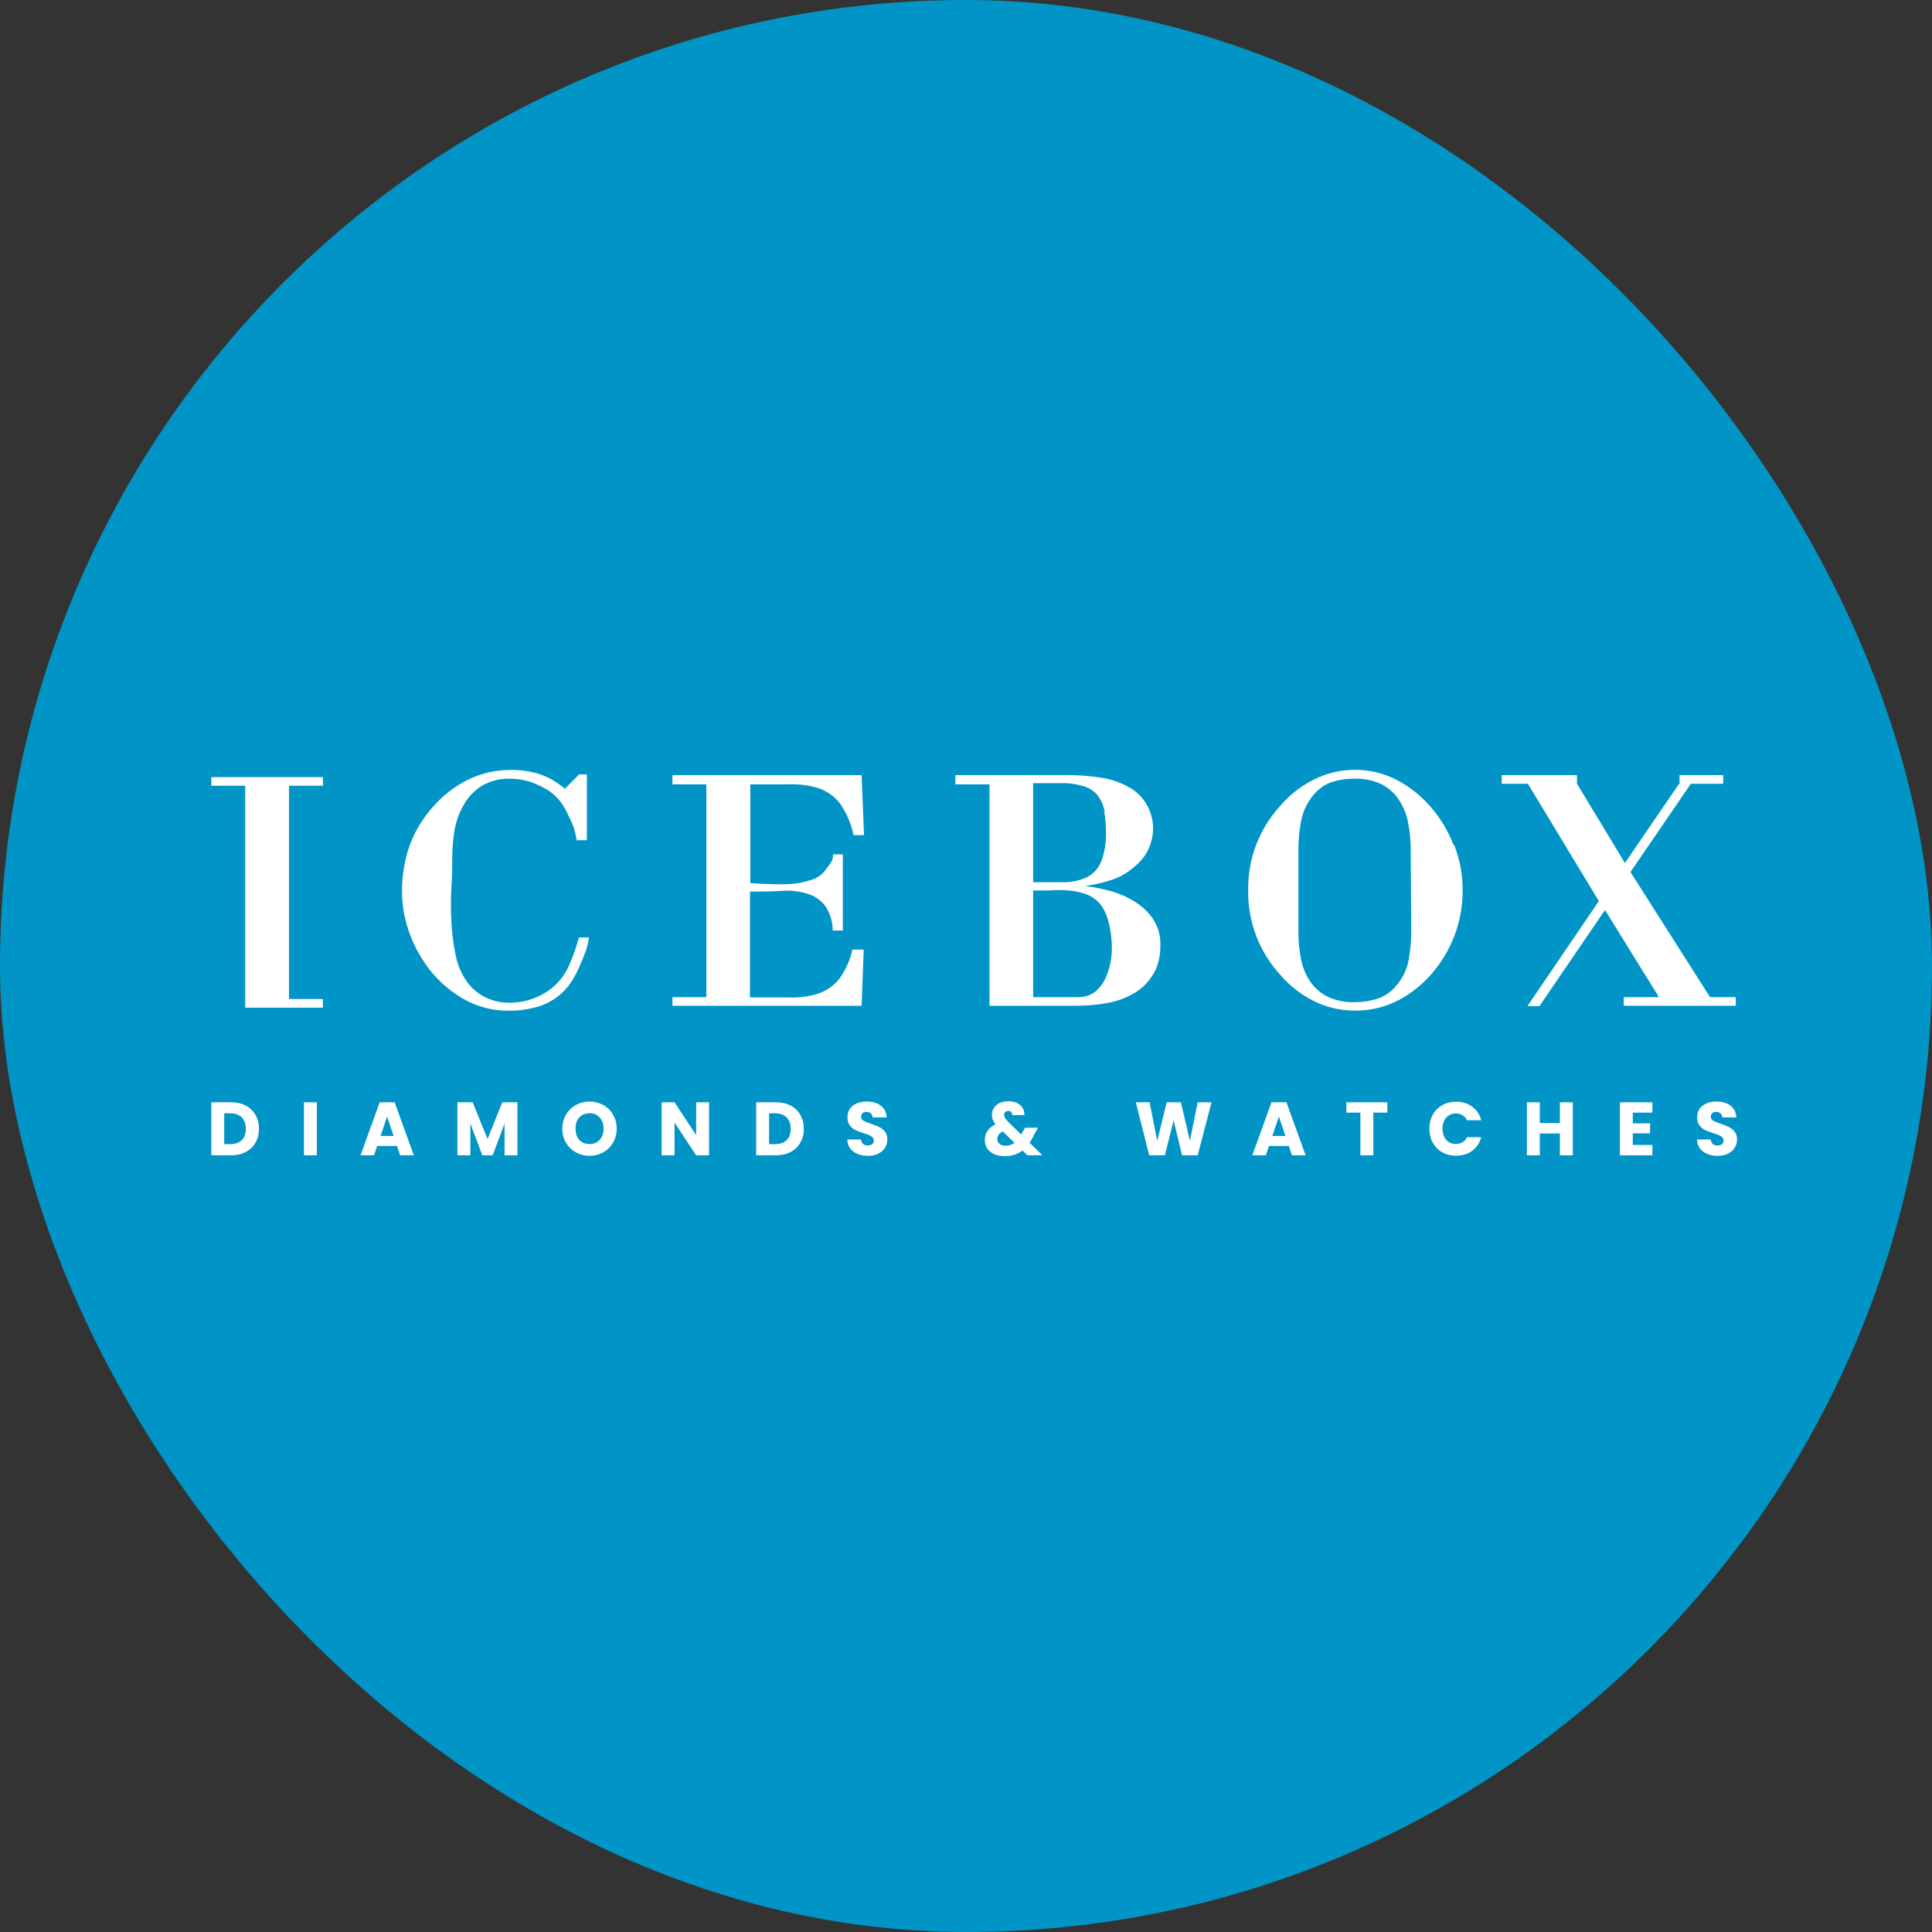 <svg width="256" height="256" viewBox="0 0 256 256" fill="none" xmlns="http://www.w3.org/2000/svg">
<rect x="0" y="0" width="256" height="256" fill="#333333" stroke="none"/>
<rect width="256" height="256" rx="128" fill="#0095C6"/>
<path d="M227.602 153.154C227.088 153.154 226.628 153.071 226.221 152.904C225.814 152.737 225.487 152.49 225.24 152.164C225 151.837 224.873 151.443 224.86 150.983H226.681C226.708 151.243 226.798 151.443 226.951 151.583C227.105 151.717 227.305 151.783 227.552 151.783C227.805 151.783 228.005 151.727 228.152 151.613C228.299 151.493 228.372 151.33 228.372 151.123C228.372 150.949 228.312 150.806 228.192 150.693C228.079 150.579 227.935 150.486 227.762 150.412C227.595 150.339 227.355 150.256 227.041 150.162C226.588 150.022 226.217 149.882 225.931 149.742C225.644 149.602 225.397 149.395 225.19 149.121C224.983 148.848 224.88 148.491 224.88 148.051C224.88 147.397 225.117 146.887 225.59 146.52C226.064 146.146 226.681 145.959 227.442 145.959C228.216 145.959 228.839 146.146 229.313 146.52C229.787 146.887 230.04 147.4 230.073 148.061H228.222C228.209 147.834 228.125 147.657 227.972 147.53C227.819 147.397 227.622 147.33 227.382 147.33C227.175 147.33 227.008 147.387 226.881 147.5C226.755 147.607 226.691 147.764 226.691 147.971C226.691 148.197 226.798 148.374 227.011 148.501C227.225 148.628 227.558 148.765 228.012 148.911C228.466 149.065 228.833 149.211 229.113 149.352C229.4 149.492 229.647 149.695 229.853 149.962C230.06 150.229 230.164 150.572 230.164 150.993C230.164 151.393 230.06 151.757 229.853 152.083C229.653 152.41 229.36 152.671 228.973 152.864C228.586 153.057 228.129 153.154 227.602 153.154Z" fill="white"/>
<path d="M216.354 147.43V148.851H218.645V150.172H216.354V151.713H218.946V153.084H214.643V146.059H218.946V147.43H216.354Z" fill="white"/>
<path d="M208.405 146.059V153.084H206.693V150.192H204.032V153.084H202.32V146.059H204.032V148.811H206.693V146.059H208.405Z" fill="white"/>
<path d="M189.403 149.562C189.403 148.868 189.553 148.251 189.854 147.71C190.154 147.163 190.571 146.74 191.104 146.44C191.645 146.133 192.255 145.979 192.936 145.979C193.77 145.979 194.484 146.199 195.077 146.64C195.671 147.08 196.068 147.68 196.268 148.441H194.387C194.247 148.147 194.047 147.924 193.786 147.77C193.533 147.617 193.243 147.54 192.916 147.54C192.389 147.54 191.962 147.724 191.635 148.091C191.308 148.458 191.145 148.948 191.145 149.562C191.145 150.175 191.308 150.666 191.635 151.033C191.962 151.4 192.389 151.583 192.916 151.583C193.243 151.583 193.533 151.506 193.786 151.353C194.047 151.2 194.247 150.976 194.387 150.683H196.268C196.068 151.443 195.671 152.043 195.077 152.484C194.484 152.917 193.77 153.134 192.936 153.134C192.255 153.134 191.645 152.984 191.104 152.684C190.571 152.377 190.154 151.953 189.854 151.413C189.553 150.873 189.403 150.256 189.403 149.562Z" fill="white"/>
<path d="M183.832 146.059V147.43H181.97V153.084H180.259V147.43H178.398V146.059H183.832Z" fill="white"/>
<path d="M170.769 151.843H168.148L167.727 153.084H165.936L168.478 146.059H170.459L173.001 153.084H171.19L170.769 151.843ZM170.329 150.522L169.458 147.951L168.598 150.522H170.329Z" fill="white"/>
<path d="M160.535 146.059L158.703 153.084H156.632L155.511 148.461L154.35 153.084H152.279L150.498 146.059H152.329L153.34 151.173L154.59 146.059H156.472L157.673 151.173L158.693 146.059H160.535Z" fill="white"/>
<path d="M136.13 153.084L135.48 152.454C134.832 152.947 134.059 153.194 133.158 153.194C132.618 153.194 132.147 153.108 131.747 152.934C131.347 152.754 131.036 152.504 130.816 152.184C130.603 151.857 130.496 151.476 130.496 151.043C130.496 150.602 130.613 150.206 130.846 149.852C131.087 149.492 131.443 149.198 131.917 148.971C131.744 148.758 131.62 148.554 131.547 148.361C131.473 148.161 131.437 147.944 131.437 147.71C131.437 147.377 131.523 147.073 131.697 146.8C131.87 146.526 132.121 146.313 132.447 146.159C132.781 145.999 133.175 145.919 133.628 145.919C134.089 145.919 134.479 146.003 134.799 146.169C135.119 146.336 135.359 146.56 135.52 146.84C135.68 147.12 135.753 147.427 135.74 147.761H134.129C134.135 147.58 134.089 147.444 133.989 147.35C133.895 147.25 133.768 147.2 133.608 147.2C133.448 147.2 133.315 147.247 133.208 147.34C133.101 147.434 133.048 147.554 133.048 147.7C133.048 147.841 133.091 147.987 133.178 148.141C133.271 148.294 133.415 148.471 133.608 148.671L135.319 150.342C135.333 150.309 135.349 150.269 135.369 150.222C135.396 150.176 135.423 150.122 135.45 150.062L135.82 149.432H137.531L137.051 150.302C136.871 150.696 136.664 151.069 136.43 151.423L138.121 153.084H136.13ZM133.238 151.813C133.685 151.813 134.082 151.687 134.429 151.433L132.868 149.922C132.387 150.169 132.147 150.502 132.147 150.923C132.147 151.176 132.244 151.39 132.437 151.563C132.638 151.73 132.904 151.813 133.238 151.813Z" fill="white"/>
<path d="M115.014 153.154C114.501 153.154 114.04 153.071 113.633 152.904C113.226 152.737 112.9 152.49 112.653 152.164C112.413 151.837 112.286 151.443 112.272 150.983H114.094C114.12 151.243 114.21 151.443 114.364 151.583C114.517 151.717 114.717 151.783 114.964 151.783C115.218 151.783 115.418 151.727 115.565 151.613C115.712 151.493 115.785 151.33 115.785 151.123C115.785 150.949 115.725 150.806 115.605 150.693C115.491 150.579 115.348 150.486 115.174 150.412C115.008 150.339 114.768 150.256 114.454 150.162C114 150.022 113.63 149.882 113.343 149.742C113.056 149.602 112.81 149.395 112.603 149.121C112.396 148.848 112.292 148.491 112.292 148.051C112.292 147.397 112.529 146.887 113.003 146.52C113.477 146.146 114.094 145.959 114.854 145.959C115.628 145.959 116.252 146.146 116.726 146.52C117.199 146.887 117.453 147.4 117.486 148.061H115.635C115.621 147.834 115.538 147.657 115.385 147.53C115.231 147.397 115.034 147.33 114.794 147.33C114.587 147.33 114.421 147.387 114.294 147.5C114.167 147.607 114.104 147.764 114.104 147.971C114.104 148.197 114.21 148.374 114.424 148.501C114.637 148.628 114.971 148.765 115.425 148.911C115.878 149.065 116.245 149.211 116.525 149.352C116.812 149.492 117.059 149.695 117.266 149.962C117.473 150.229 117.576 150.572 117.576 150.993C117.576 151.393 117.473 151.757 117.266 152.083C117.066 152.41 116.772 152.671 116.385 152.864C115.998 153.057 115.541 153.154 115.014 153.154Z" fill="white"/>
<path d="M102.83 146.059C103.571 146.059 104.218 146.206 104.771 146.5C105.325 146.793 105.752 147.207 106.052 147.74C106.359 148.267 106.513 148.878 106.513 149.572C106.513 150.259 106.359 150.869 106.052 151.403C105.752 151.937 105.322 152.35 104.761 152.644C104.208 152.937 103.564 153.084 102.83 153.084H100.198V146.059H102.83ZM102.72 151.603C103.367 151.603 103.871 151.426 104.231 151.073C104.591 150.719 104.771 150.219 104.771 149.572C104.771 148.925 104.591 148.421 104.231 148.061C103.871 147.7 103.367 147.52 102.72 147.52H101.909V151.603H102.72Z" fill="white"/>
<path d="M93.954 153.084H92.243L89.381 148.751V153.084H87.67V146.059H89.381L92.243 150.412V146.059H93.954V153.084Z" fill="white"/>
<path d="M78.122 153.154C77.462 153.154 76.855 153.001 76.301 152.694C75.754 152.387 75.317 151.96 74.99 151.413C74.67 150.859 74.51 150.239 74.51 149.552C74.51 148.865 74.67 148.247 74.99 147.7C75.317 147.153 75.754 146.726 76.301 146.42C76.855 146.113 77.462 145.959 78.122 145.959C78.782 145.959 79.386 146.113 79.933 146.42C80.487 146.726 80.921 147.153 81.234 147.7C81.554 148.247 81.715 148.865 81.715 149.552C81.715 150.239 81.554 150.859 81.234 151.413C80.914 151.96 80.48 152.387 79.933 152.694C79.386 153.001 78.782 153.154 78.122 153.154ZM78.122 151.593C78.682 151.593 79.129 151.406 79.463 151.033C79.803 150.659 79.973 150.165 79.973 149.552C79.973 148.931 79.803 148.438 79.463 148.071C79.129 147.697 78.682 147.51 78.122 147.51C77.555 147.51 77.101 147.694 76.761 148.061C76.427 148.428 76.261 148.925 76.261 149.552C76.261 150.172 76.427 150.669 76.761 151.043C77.101 151.41 77.555 151.593 78.122 151.593Z" fill="white"/>
<path d="M68.566 146.059V153.084H66.855V148.871L65.284 153.084H63.903L62.322 148.861V153.084H60.61V146.059H62.632L64.603 150.923L66.555 146.059H68.566Z" fill="white"/>
<path d="M52.602 151.843H49.98L49.56 153.084H47.769L50.31 146.059H52.292L54.833 153.084H53.022L52.602 151.843ZM52.162 150.522L51.291 147.951L50.43 150.522H52.162Z" fill="white"/>
<path d="M41.985 146.059V153.084H40.274V146.059H41.985Z" fill="white"/>
<path d="M30.632 146.059C31.372 146.059 32.02 146.206 32.573 146.5C33.127 146.793 33.554 147.207 33.854 147.74C34.161 148.267 34.314 148.878 34.314 149.572C34.314 150.259 34.161 150.869 33.854 151.403C33.554 151.937 33.123 152.35 32.563 152.644C32.009 152.937 31.366 153.084 30.632 153.084H28V146.059H30.632ZM30.522 151.603C31.169 151.603 31.672 151.426 32.033 151.073C32.393 150.719 32.573 150.219 32.573 149.572C32.573 148.925 32.393 148.421 32.033 148.061C31.672 147.7 31.169 147.52 30.522 147.52H29.711V151.603H30.522Z" fill="white"/>
<path d="M32.493 133.518V104.118H28V102.975H42.787V104.118H38.294V132.375H42.787V133.518H32.493Z" fill="white"/>
<path d="M77.574 126.087C77.352 126.734 77.099 127.37 76.816 127.992C76.539 128.654 76.21 129.291 75.83 129.898C75.505 130.432 75.117 130.925 74.673 131.365C73.741 132.297 72.596 132.984 71.337 133.366C70.07 133.747 68.753 133.934 67.431 133.918C65.451 133.944 63.496 133.473 61.744 132.546C60.037 131.629 58.518 130.394 57.27 128.907C56.013 127.396 55.02 125.682 54.331 123.839C53.635 122.014 53.275 120.077 53.27 118.122C53.255 116.033 53.601 113.957 54.293 111.987C55.019 110.047 56.114 108.267 57.516 106.747C58.808 105.292 60.374 104.107 62.123 103.26C63.9 102.416 65.845 101.992 67.81 102.022C69.098 102.012 70.378 102.212 71.602 102.613C72.793 103.036 73.893 103.682 74.844 104.518L76.74 102.613H77.764V111.339H76.418C76.315 110.726 76.169 110.121 75.981 109.529C75.745 108.916 75.473 108.318 75.166 107.738C74.899 107.163 74.569 106.619 74.18 106.119C73.787 105.631 73.327 105.201 72.815 104.842C72.037 104.341 71.204 103.932 70.332 103.622C69.463 103.334 68.555 103.186 67.64 103.184C66.314 103.135 65.001 103.458 63.848 104.118C62.879 104.726 62.072 105.563 61.497 106.557C60.873 107.614 60.443 108.776 60.227 109.987C60.025 111.247 59.923 112.521 59.924 113.797C59.924 114.826 59.924 116.084 59.81 117.608C59.734 119.1 59.734 120.594 59.81 122.086C59.874 123.565 60.058 125.038 60.36 126.487C60.592 127.786 61.11 129.017 61.877 130.088C62.489 130.94 63.295 131.632 64.227 132.108C65.129 132.563 66.119 132.817 67.128 132.851C69.216 132.953 71.274 132.319 72.948 131.06C74.019 130.249 74.862 129.172 75.394 127.935C75.929 126.735 76.367 125.492 76.702 124.22H78.048C77.945 124.866 77.793 125.503 77.593 126.125" fill="white"/>
<path d="M153.126 128.507C152.608 129.566 151.848 130.487 150.908 131.194C149.734 132.011 148.404 132.575 147.003 132.851C145.596 133.121 144.169 133.261 142.737 133.27H131.115V103.927H126.585V102.708H141.751C143.148 102.714 144.543 102.828 145.921 103.051C147.325 103.258 148.671 103.743 149.884 104.48C150.769 105.023 151.495 105.793 151.989 106.709C152.469 107.574 152.742 108.54 152.785 109.529C152.808 110.511 152.62 111.485 152.235 112.387C151.808 113.342 151.157 114.179 150.339 114.826C149.45 115.626 148.403 116.229 147.267 116.598C146.129 116.963 144.962 117.237 143.78 117.417C144.915 117.533 146.038 117.75 147.135 118.065C148.272 118.374 149.358 118.849 150.358 119.475C151.323 120.059 152.151 120.845 152.785 121.781C153.443 122.765 153.781 123.93 153.751 125.115C153.792 126.278 153.579 127.436 153.126 128.507ZM146.377 107.548C146.243 106.756 145.917 106.01 145.429 105.375C144.964 104.813 144.344 104.402 143.647 104.194C142.895 103.964 142.119 103.823 141.334 103.775C140.519 103.775 139.723 103.775 138.927 103.775C138.13 103.775 137.448 103.775 136.898 103.775V116.903C138.415 116.903 139.779 116.903 140.954 116.903C142 116.899 143.032 116.679 143.989 116.255C144.837 115.827 145.508 115.112 145.884 114.236C146.391 112.899 146.617 111.472 146.548 110.044C146.546 109.225 146.469 108.409 146.32 107.605L146.377 107.548ZM143.913 118.485C143.159 118.221 142.375 118.055 141.581 117.989C140.767 117.922 139.949 117.922 139.135 117.989C138.301 117.989 137.561 117.989 136.898 117.989V132.127H142.908C143.698 132.142 144.471 131.895 145.107 131.422C145.722 130.906 146.208 130.254 146.528 129.517C146.881 128.702 147.123 127.843 147.249 126.964C147.353 126.046 147.353 125.119 147.249 124.201C147.164 123.328 146.993 122.466 146.738 121.628C146.524 120.932 146.176 120.284 145.713 119.723C145.204 119.138 144.549 118.698 143.817 118.446" fill="white"/>
<path d="M192.594 111.949C191.895 110.121 190.882 108.431 189.598 106.957C188.404 105.552 186.965 104.377 185.352 103.489C183.736 102.604 181.939 102.099 180.1 102.013C178.261 101.927 176.427 102.263 174.735 102.994C172.763 103.855 171.011 105.159 169.616 106.805C166.836 109.845 165.324 113.841 165.389 117.97C165.324 122.099 166.836 126.095 169.616 129.136C171.011 130.782 172.763 132.085 174.735 132.946C176.444 133.661 178.29 133.986 180.139 133.899C181.957 133.827 183.737 133.352 185.352 132.508C186.999 131.63 188.47 130.455 189.693 129.04C190.973 127.571 191.986 125.888 192.689 124.067C193.439 122.137 193.819 120.081 193.807 118.008C193.819 115.942 193.439 113.892 192.689 111.968L192.594 111.949ZM187.001 123.401C186.994 124.633 186.886 125.863 186.678 127.078C186.475 128.286 185.966 129.421 185.2 130.374C184.561 131.25 183.677 131.913 182.66 132.28C181.646 132.625 180.583 132.798 179.513 132.794C178.258 132.839 177.011 132.584 175.872 132.051C174.948 131.578 174.159 130.877 173.579 130.012C172.989 129.118 172.583 128.114 172.384 127.059C172.151 125.867 172.037 124.654 172.044 123.439V112.54C172.047 111.319 172.16 110.101 172.384 108.9C172.595 107.683 173.103 106.537 173.864 105.566C174.493 104.698 175.364 104.035 176.366 103.661C177.374 103.327 178.432 103.166 179.493 103.184C180.744 103.139 181.987 103.4 183.115 103.946C184.021 104.415 184.791 105.11 185.352 105.966C185.948 106.859 186.362 107.864 186.565 108.92C186.815 110.11 186.935 111.324 186.925 112.54L187.001 123.401Z" fill="white"/>
<path d="M215.156 133.27V132.127H219.819L212.672 120.58L203.99 133.308H202.397L211.857 119.399L202.454 103.851H198.984V102.708H208.957V103.851L215.307 114.35L222.492 103.851H222.549V102.708H228.331V103.851H224.047L216.046 115.55L226.587 132.127H230V133.27H215.156Z" fill="white"/>
<path d="M111.264 129.631C110.525 130.582 109.523 131.292 108.383 131.67C107.107 132.062 105.773 132.23 104.439 132.165H99.377V118.142C100.762 118.142 102.146 118.142 103.51 118.046C104.6 117.961 105.697 118.065 106.752 118.351C107.792 118.611 108.714 119.215 109.368 120.066C110.002 121.026 110.339 122.153 110.336 123.305H111.681V113.207H110.373C110.373 113.359 110.373 113.511 110.373 113.626C110.334 113.826 110.264 114.019 110.165 114.197L109.805 114.712C109.634 114.912 109.476 115.122 109.33 115.341C108.818 116.01 108.085 116.476 107.264 116.655C106.447 116.923 105.6 117.084 104.742 117.132C103.739 117.189 102.732 117.189 101.728 117.132C100.743 117.132 99.965 117.017 99.415 117.017V103.927C101.311 103.927 102.998 103.927 104.477 103.927C105.81 103.872 107.143 104.04 108.421 104.423C109.561 104.801 110.563 105.51 111.302 106.462C112.177 107.723 112.79 109.149 113.103 110.653H114.488L114.165 102.708H89.102V103.927H93.595V132.127H89.102V133.27H114.165L114.449 125.82H112.952C112.645 127.19 112.072 128.485 111.264 129.631Z" fill="white"/>
</svg>
